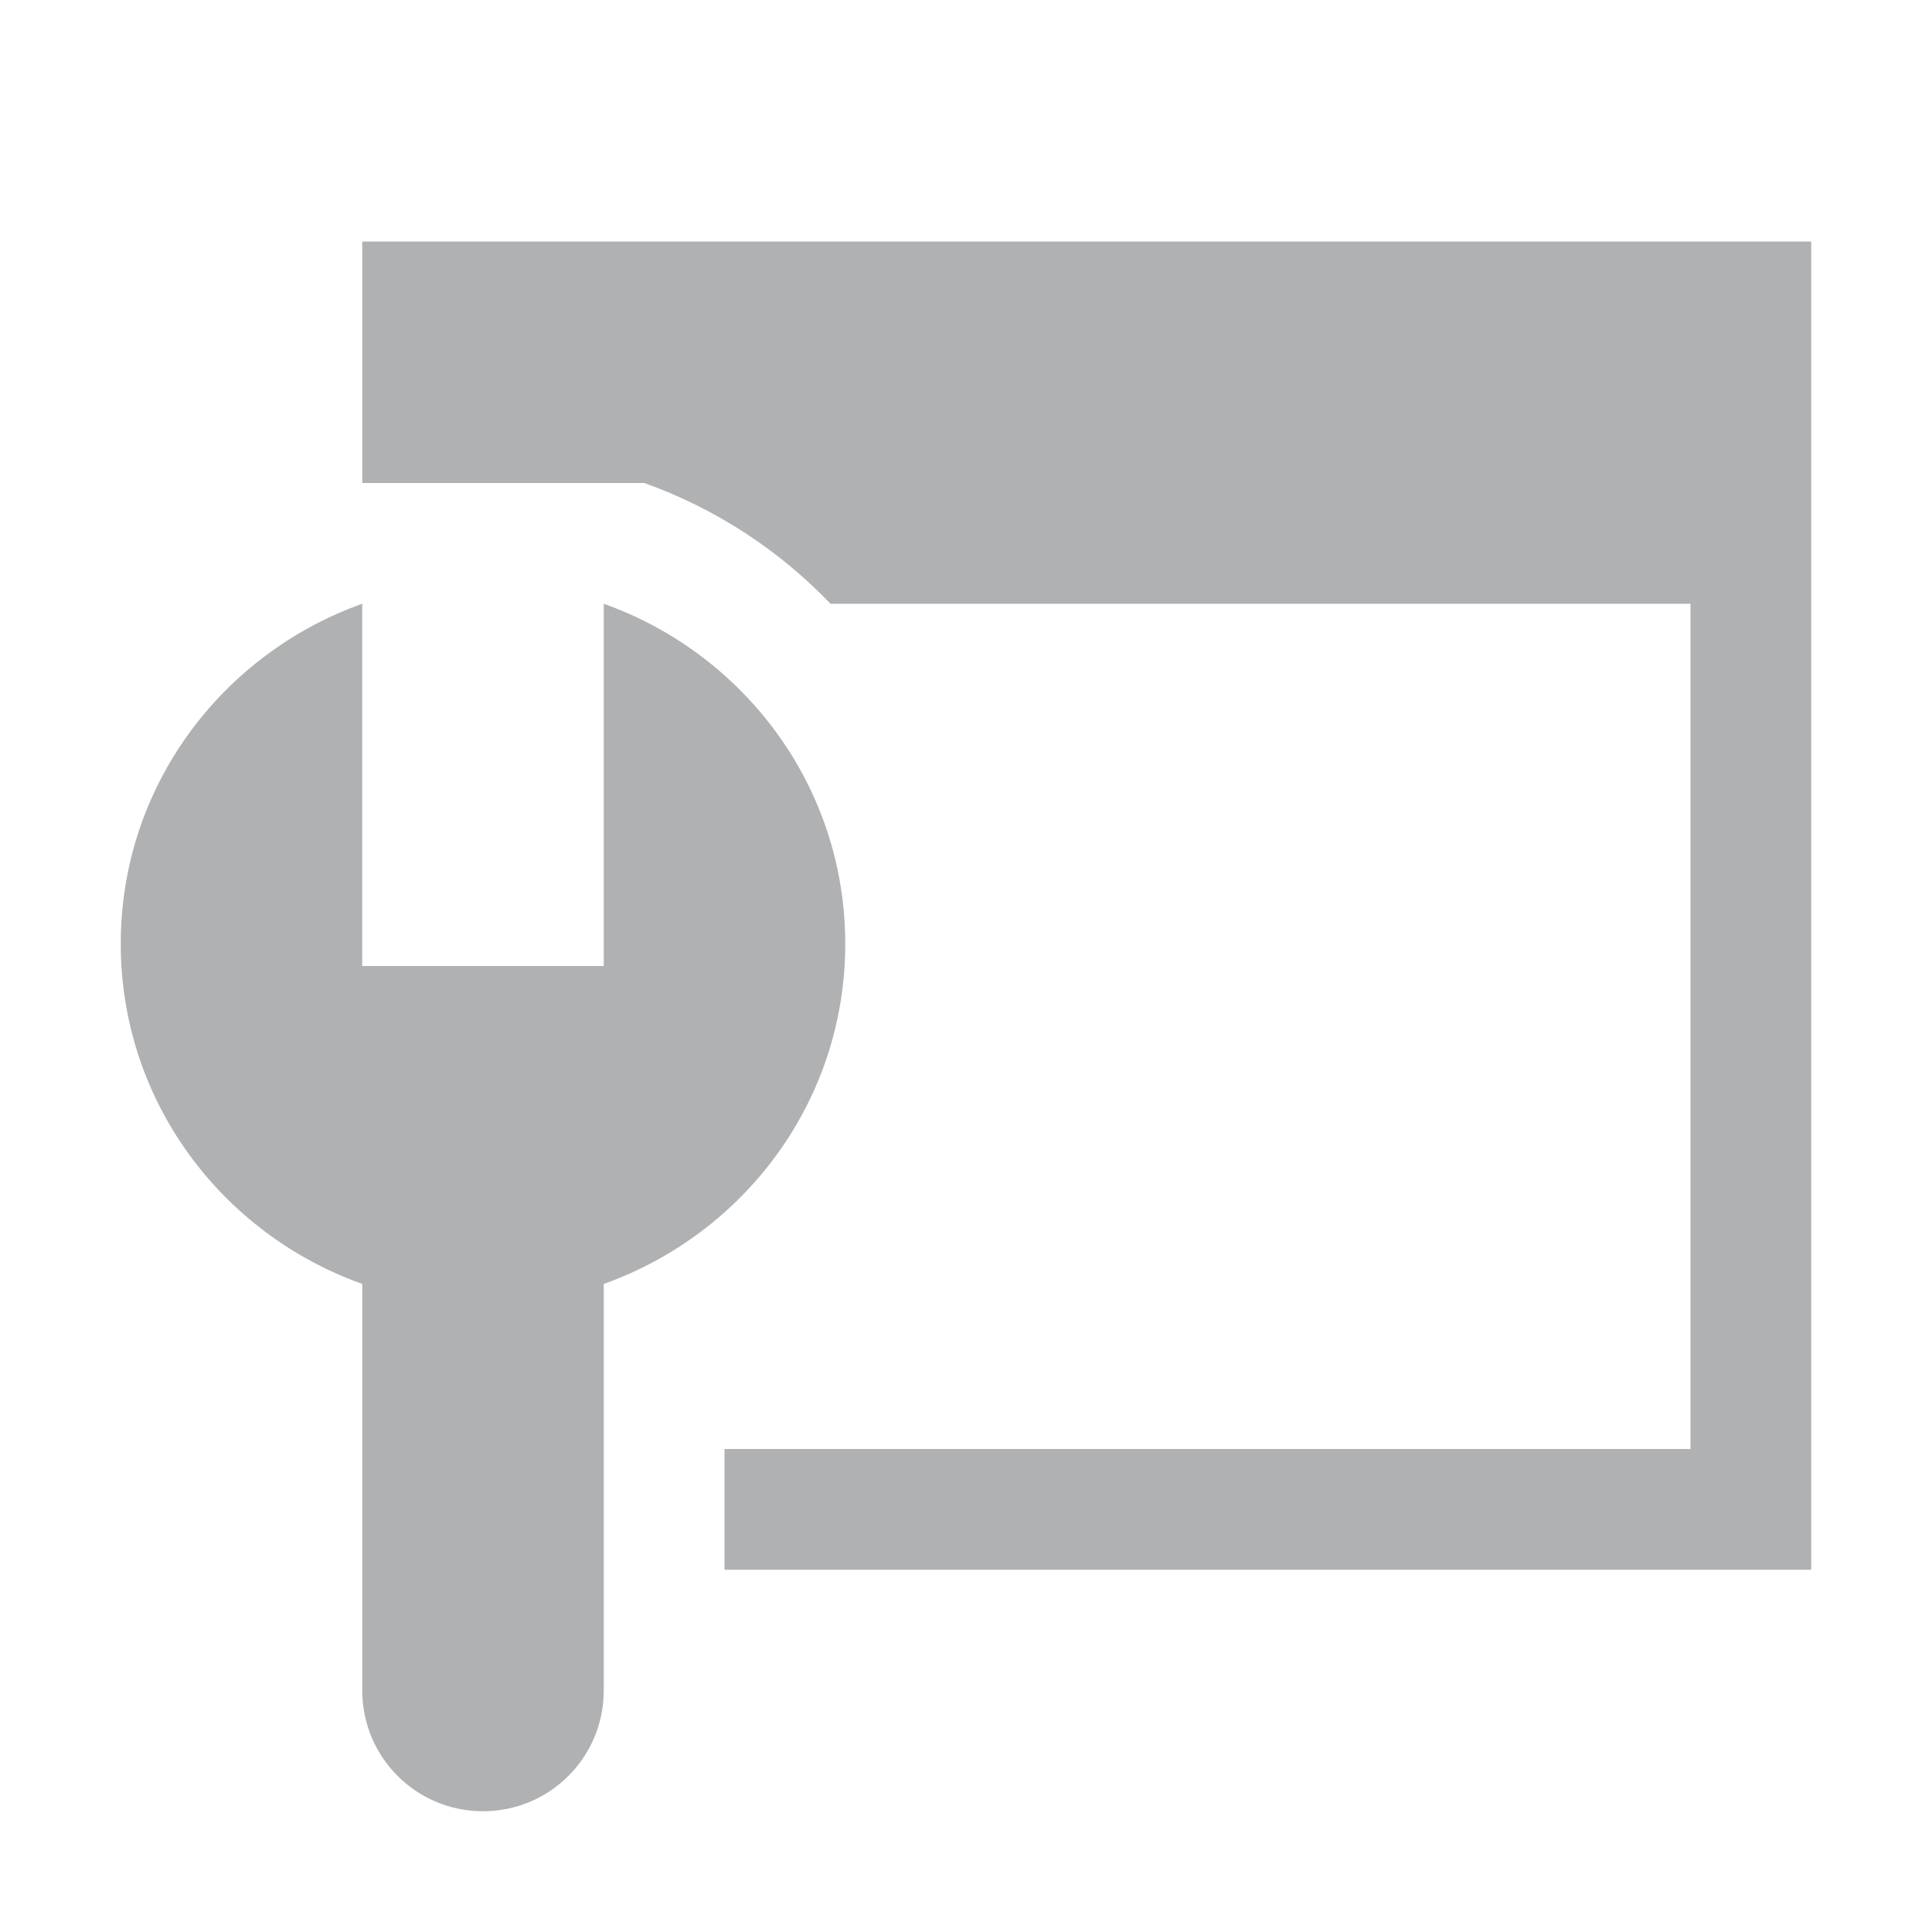 <svg xmlns="http://www.w3.org/2000/svg" width="16" height="16" viewBox="0 0 16 16">
  <g id="ProjectProperties_dark" fill="none" fill-rule="evenodd" stroke="none" stroke-width="1">
    <path id="Fill-2" fill="#AFB1B3" d="M3,2 L3,4 L5.336,4 C5.934,4.214 6.457,4.561 6.878,5 L14,5 L14,12 L6,12 L6,13 L15,13 L15,2 L3,2 Z"/>
    <path id="Fill-4" fill="#AFB1B3" d="M5,5 L5,8 L3,8 L3,5 C1.838,5.414 1,6.513 1,7.816 C1,9.12 1.838,10.219 3,10.633 L3,14 C3,14.553 3.447,15 4,15 C4.553,15 5,14.553 5,14 L5,10.633 C6.162,10.219 7,9.12 7,7.816 C7,6.513 6.162,5.414 5,5"/>
  </g>
</svg>
